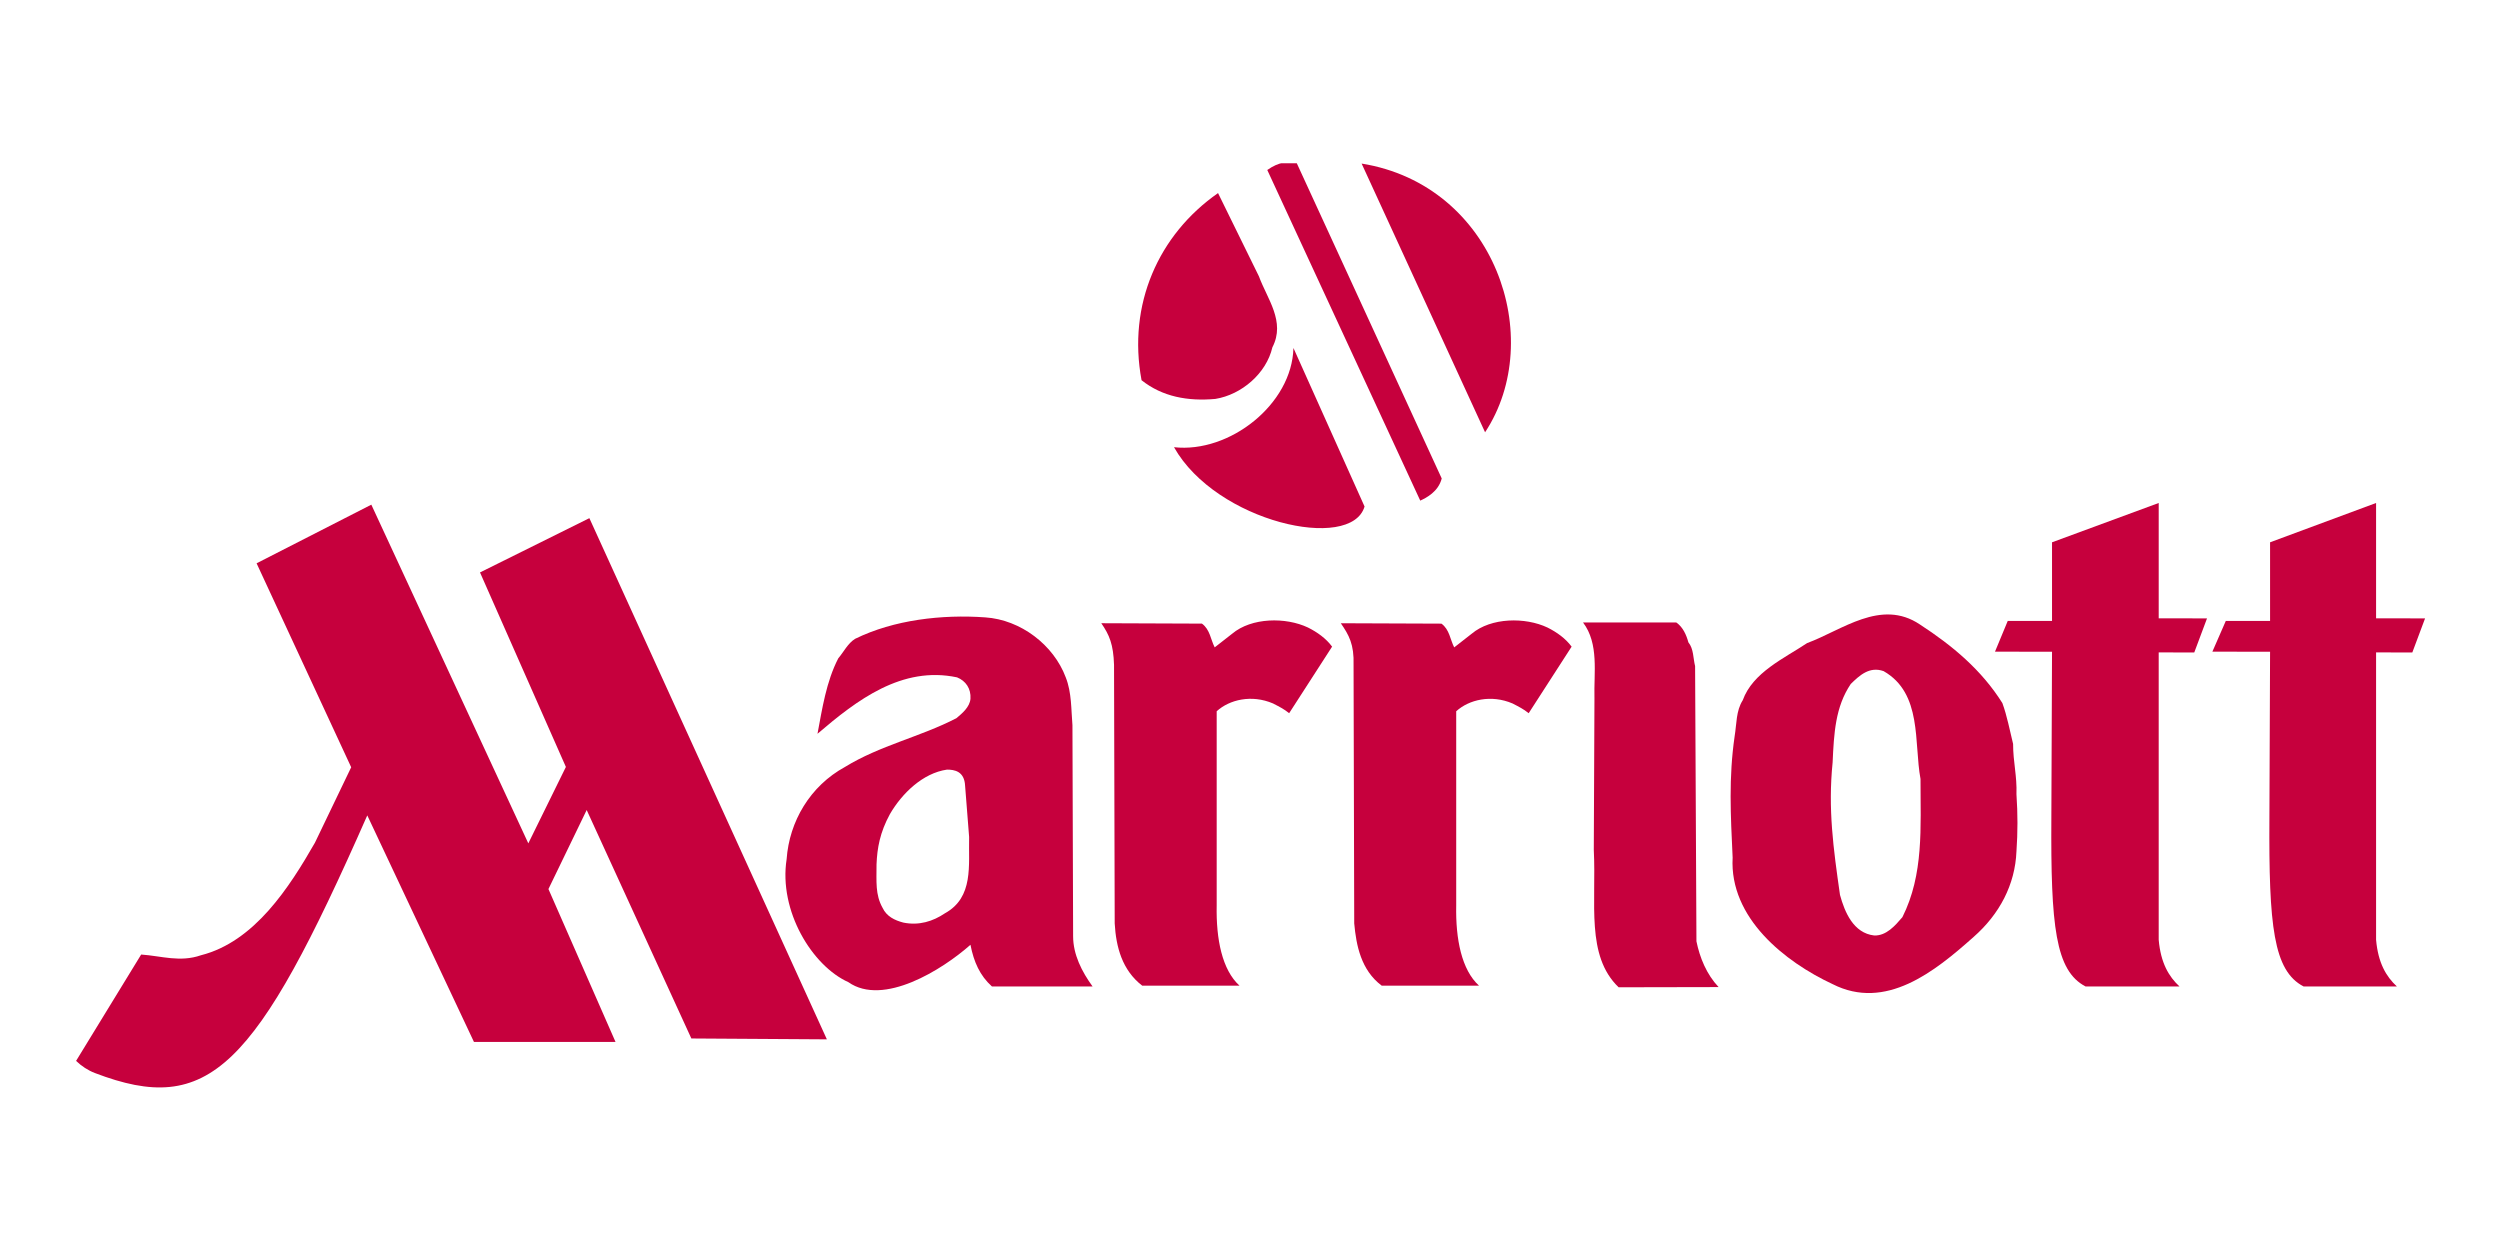 <?xml version="1.0" encoding="UTF-8" standalone="no"?>
<!-- Created with Inkscape (http://www.inkscape.org/) -->

<svg
   width="200"
   height="100"
   viewBox="0 0 200 100"
   version="1.1"
   id="svg152859"
   inkscape:version="1.2 (dc2aedaf03, 2022-05-15)"
   sodipodi:docname="brands template.svg"
   xml:space="preserve"
   inkscape:export-filename="brands\Ascend_logo.svg"
   inkscape:export-xdpi="96"
   inkscape:export-ydpi="96"
   xmlns:inkscape="http://www.inkscape.org/namespaces/inkscape"
   xmlns:sodipodi="http://sodipodi.sourceforge.net/DTD/sodipodi-0.dtd"
   xmlns="http://www.w3.org/2000/svg"
   xmlns:svg="http://www.w3.org/2000/svg"><sodipodi:namedview
     id="namedview152861"
     pagecolor="#ffffff"
     bordercolor="#eeeeee"
     borderopacity="1"
     inkscape:showpageshadow="0"
     inkscape:pageopacity="0"
     inkscape:pagecheckerboard="0"
     inkscape:deskcolor="#ffffff"
     inkscape:document-units="px"
     showgrid="false"
     inkscape:zoom="3.3638608"
     inkscape:cx="129.01842"
     inkscape:cy="54.699053"
     inkscape:window-width="1920"
     inkscape:window-height="1017"
     inkscape:window-x="-8"
     inkscape:window-y="-8"
     inkscape:window-maximized="1"
     inkscape:current-layer="layer1" /><defs
     id="defs152856"><style
       id="style154050">.cls-1{clip-path:url(#clip-path);}.cls-2{fill:none;}.cls-3{clip-path:url(#clip-path-2);}.cls-4{clip-path:url(#clip-path-3);}.cls-5{clip-path:url(#clip-path-5);}.cls-6{clip-path:url(#clip-path-6);}.cls-7{mask:url(#mask);}.cls-8{fill:url(#radial-gradient);}.cls-9{fill:url(#radial-gradient-2);}.cls-10{fill:url(#linear-gradient);}</style><clipPath
       id="clp1313"><path
         d="m 173.79,64.47 h 35.95 v 17.693 h -35.95 z"
         id="path13770" /></clipPath><clipPath
       id="clp1314"><path
         d="m 173.79,64.47 h 35.95 v 17.693 h -35.95 z"
         id="path13778" /></clipPath></defs><g
     inkscape:label="Layer 1"
     inkscape:groupmode="layer"
     id="layer1"><g
       id="g155957"
       transform="matrix(0.653,0,0,0.653,179.456,105.007)"><path
         d="m 7.403,-39.952 c -3.699,-1.932 -4.274,-7.39 -4.192,-20.665 l 0.082,-20.344 -7.069,-0.008 1.644,-3.765 h 5.425 v -9.634 l 12.987,-4.817 v 14.13 l 6.001,0.008 -1.562,4.176 -4.439,-0.008 v 35.206 c 0.247,2.836 1.233,4.504 2.548,5.721 H 7.403"
         style="fill:#c6003d;fill-rule:nonzero;stroke:none;stroke-width:0.021;stroke-linecap:butt;stroke-linejoin:miter;stroke-miterlimit:4;stroke-dasharray:none"
         id="path13762" /><path
         d="m -120.58,-126.943 c 0.986,2.721 3.288,5.532 1.644,8.688 -0.74,3.206 -3.781,5.803 -6.987,6.321 -3.37,0.304 -6.494,-0.263 -9.042,-2.293 -1.726,-9.256 2.055,-17.821 9.371,-22.925 l 5.014,10.209"
         style="fill:#c6003d;fill-rule:nonzero;stroke:none;stroke-width:0.021;stroke-linecap:butt;stroke-linejoin:miter;stroke-miterlimit:4;stroke-dasharray:none"
         id="path13766" /><g
         transform="matrix(8.22,0,0,-8.22,-1694.268,534.574)"
         style="fill:#c6003d;fill-rule:nonzero;stroke:none;stroke-width:0.051;stroke-linecap:butt;stroke-linejoin:miter;stroke-miterlimit:4;stroke-dasharray:none"
         clip-path="url(#clp1313)"
         id="g13772"><path
           d="m 193.02,77.047 c -0.2,-0.681 -2.21,-0.234 -2.84,0.884 0.83,-0.092 1.76,0.642 1.78,1.479 l 1.06,-2.363"
           style="fill:#c6003d;fill-rule:nonzero;stroke:none"
           id="path13774" /></g><g
         transform="matrix(8.22,0,0,-8.22,-1694.268,534.574)"
         style="fill:#c6003d;fill-rule:nonzero;stroke:none;stroke-width:0.051;stroke-linecap:butt;stroke-linejoin:miter;stroke-miterlimit:4;stroke-dasharray:none"
         clip-path="url(#clp1314)"
         id="g13780"><path
           d="m 193.85,77.135 c 0.09,0.041 0.27,0.133 0.32,0.33 l -2.16,4.698 c -0.15,0.018 -0.25,0.031 -0.44,-0.1 l 2.28,-4.928"
           style="fill:#c6003d;fill-rule:nonzero;stroke:none"
           id="path13782" /></g><path
         d="m -92.879,-107.848 c 7.562,-11.467 1.233,-30.282 -15.125,-32.92 l 15.125,32.92"
         style="fill:#c6003d;fill-rule:nonzero;stroke:none;stroke-width:0.021;stroke-linecap:butt;stroke-linejoin:miter;stroke-miterlimit:4;stroke-dasharray:none"
         id="path13784" /><path
         d="m -94.523,-83.164 c 2.384,-2.006 6.576,-2.047 9.288,-0.764 1.151,0.575 2.219,1.34 2.959,2.343 l -5.261,8.154 c -0.658,-0.526 -1.151,-0.764 -1.973,-1.192 -2.63,-1.126 -5.343,-0.469 -6.905,0.954 v 23.796 c -0.082,4.118 0.658,7.875 2.795,9.823 h -11.919 c -2.548,-1.907 -3.124,-4.957 -3.37,-7.628 l -0.082,-31.646 c 0.082,-2.565 -0.575,-3.691 -1.562,-5.129 l 12.33,0.049 c 0.986,0.715 1.069,1.956 1.562,2.91 l 2.137,-1.669"
         style="fill:#c6003d;fill-rule:nonzero;stroke:none;stroke-width:0.021;stroke-linecap:butt;stroke-linejoin:miter;stroke-miterlimit:4;stroke-dasharray:none"
         id="path13790" /><path
         d="m -79.48,-75.339 c -0.082,-3.008 0.575,-6.609 -1.397,-9.206 h 11.426 c 0.822,0.575 1.233,1.529 1.48,2.433 0.658,0.806 0.575,1.956 0.822,2.91 l 0.164,33.718 c 0.411,2.006 1.233,4.028 2.713,5.606 l -12.248,0.025 c -4.028,-3.88 -2.713,-10.258 -3.041,-16.842 l 0.082,-18.643"
         style="fill:#c6003d;fill-rule:nonzero;stroke:none;stroke-width:0.021;stroke-linecap:butt;stroke-linejoin:miter;stroke-miterlimit:4;stroke-dasharray:none"
         id="path13792" /><path
         d="m -61.315,-75.01 c 1.233,-3.428 5.096,-5.146 7.891,-7.012 4.274,-1.57 9.042,-5.483 13.809,-2.285 4.028,2.622 7.562,5.581 10.11,9.634 0.575,1.57 0.904,3.337 1.315,5.006 0,2.244 0.493,3.913 0.411,6.157 0.164,2.433 0.164,4.628 0,7.012 -0.164,4.052 -2.055,7.677 -5.261,10.488 -4.768,4.25 -10.768,9.066 -17.262,5.77 -5.836,-2.721 -12.659,-8.105 -12.248,-15.503 -0.247,-5.244 -0.493,-9.773 0.247,-14.878 0.247,-1.48 0.164,-3.099 0.986,-4.389 z m 11.919,23.846 c 0.575,2.104 1.644,4.677 4.192,4.965 1.48,0.049 2.548,-1.192 3.452,-2.244 2.63,-5.244 2.219,-10.965 2.219,-16.933 -0.822,-4.43 0.247,-10.489 -4.521,-13.209 -1.726,-0.617 -2.959,0.526 -4.028,1.578 -1.891,2.811 -2.055,6.033 -2.219,9.609 -0.575,5.721 0.082,10.464 0.904,16.234"
         style="fill:#c6003d;fill-rule:nonzero;stroke:none;stroke-width:0.021;stroke-linecap:butt;stroke-linejoin:miter;stroke-miterlimit:4;stroke-dasharray:none"
         id="path13794" /><path
         d="m -19.311,-39.952 c -3.699,-1.932 -4.274,-7.39 -4.192,-20.665 l 0.082,-20.344 -6.987,-0.008 1.562,-3.765 h 5.425 v -9.634 l 13.07,-4.817 v 14.13 l 5.918,0.008 -1.562,4.176 -4.357,-0.008 v 35.206 c 0.247,2.836 1.233,4.504 2.548,5.721 H -19.311"
         style="fill:#c6003d;fill-rule:nonzero;stroke:none;stroke-width:0.021;stroke-linecap:butt;stroke-linejoin:miter;stroke-miterlimit:4;stroke-dasharray:none"
         id="path13796" /><path
         d="m -138.334,-79.326 c -0.082,-2.565 -0.575,-3.691 -1.562,-5.129 l 12.33,0.049 c 0.986,0.715 1.069,1.956 1.562,2.91 l 2.137,-1.669 c 2.384,-2.006 6.576,-2.047 9.288,-0.764 1.151,0.575 2.219,1.34 2.959,2.343 l -5.261,8.154 c -0.658,-0.526 -1.151,-0.764 -1.973,-1.192 -2.63,-1.126 -5.343,-0.469 -6.905,0.954 v 23.796 c -0.082,4.118 0.658,7.875 2.795,9.823 h -11.919 c -2.466,-1.907 -3.206,-4.743 -3.37,-7.628 l -0.082,-31.646"
         style="fill:#c6003d;fill-rule:nonzero;stroke:none;stroke-width:0.021;stroke-linecap:butt;stroke-linejoin:miter;stroke-miterlimit:4;stroke-dasharray:none"
         id="path13798" /><path
         d="m -231.794,-66.807 -4.439,9.239 c -3.124,5.45 -7.398,12.132 -13.974,13.793 -2.548,0.888 -4.85,0.082 -7.316,-0.09 l -7.973,13.028 c 0.658,0.641 1.48,1.175 2.302,1.488 13.974,5.343 19.645,-0.403 33.373,-31.564 l 13.07,27.758 h 17.344 l -8.22,-18.733 4.685,-9.683 12.823,27.989 16.604,0.107 -29.098,-63.852 -13.398,6.65 10.521,23.829 -4.603,9.362 -19.234,-41.494 -14.056,7.184 11.59,24.988"
         style="fill:#c6003d;fill-rule:nonzero;stroke:none;stroke-width:0.021;stroke-linecap:butt;stroke-linejoin:miter;stroke-miterlimit:4;stroke-dasharray:none"
         id="path13800" /><path
         d="m -178.447,-55.546 c 0.329,-4.628 2.877,-8.968 7.151,-11.302 4.274,-2.63 9.206,-3.674 13.645,-5.968 0.74,-0.616 1.644,-1.381 1.726,-2.384 0.082,-1.241 -0.575,-2.195 -1.644,-2.622 -6.74,-1.43 -12.248,2.762 -17.097,6.913 0.575,-3.05 1.069,-6.387 2.548,-9.247 0.658,-0.764 1.151,-1.817 2.055,-2.384 4.767,-2.343 10.686,-3.008 15.946,-2.63 4.356,0.288 8.384,3.387 9.864,7.349 0.74,1.858 0.658,3.962 0.822,5.869 l 0.082,25.851 c 0,2.236 1.069,4.34 2.384,6.148 h -12.33 c -1.48,-1.332 -2.219,-3.008 -2.63,-5.105 -3.452,3.058 -10.686,7.587 -14.96,4.578 -4.439,-1.997 -8.549,-8.729 -7.562,-15.067 z m 21.865,-8.993 c -0.082,-1.792 -1.315,-1.981 -2.219,-1.981 -2.959,0.427 -5.507,2.902 -6.987,5.442 -1.233,2.26 -1.562,4.167 -1.644,6.148 0,2.137 -0.164,3.724 0.74,5.343 0.493,1.052 1.48,1.529 2.548,1.808 1.891,0.386 3.617,-0.14 5.096,-1.143 3.535,-1.956 2.877,-5.869 2.959,-9.346 l -0.493,-6.272"
         style="fill:#c6003d;fill-rule:nonzero;stroke:none;stroke-width:0.021;stroke-linecap:butt;stroke-linejoin:miter;stroke-miterlimit:4;stroke-dasharray:none"
         id="path13802" /></g></g></svg>
